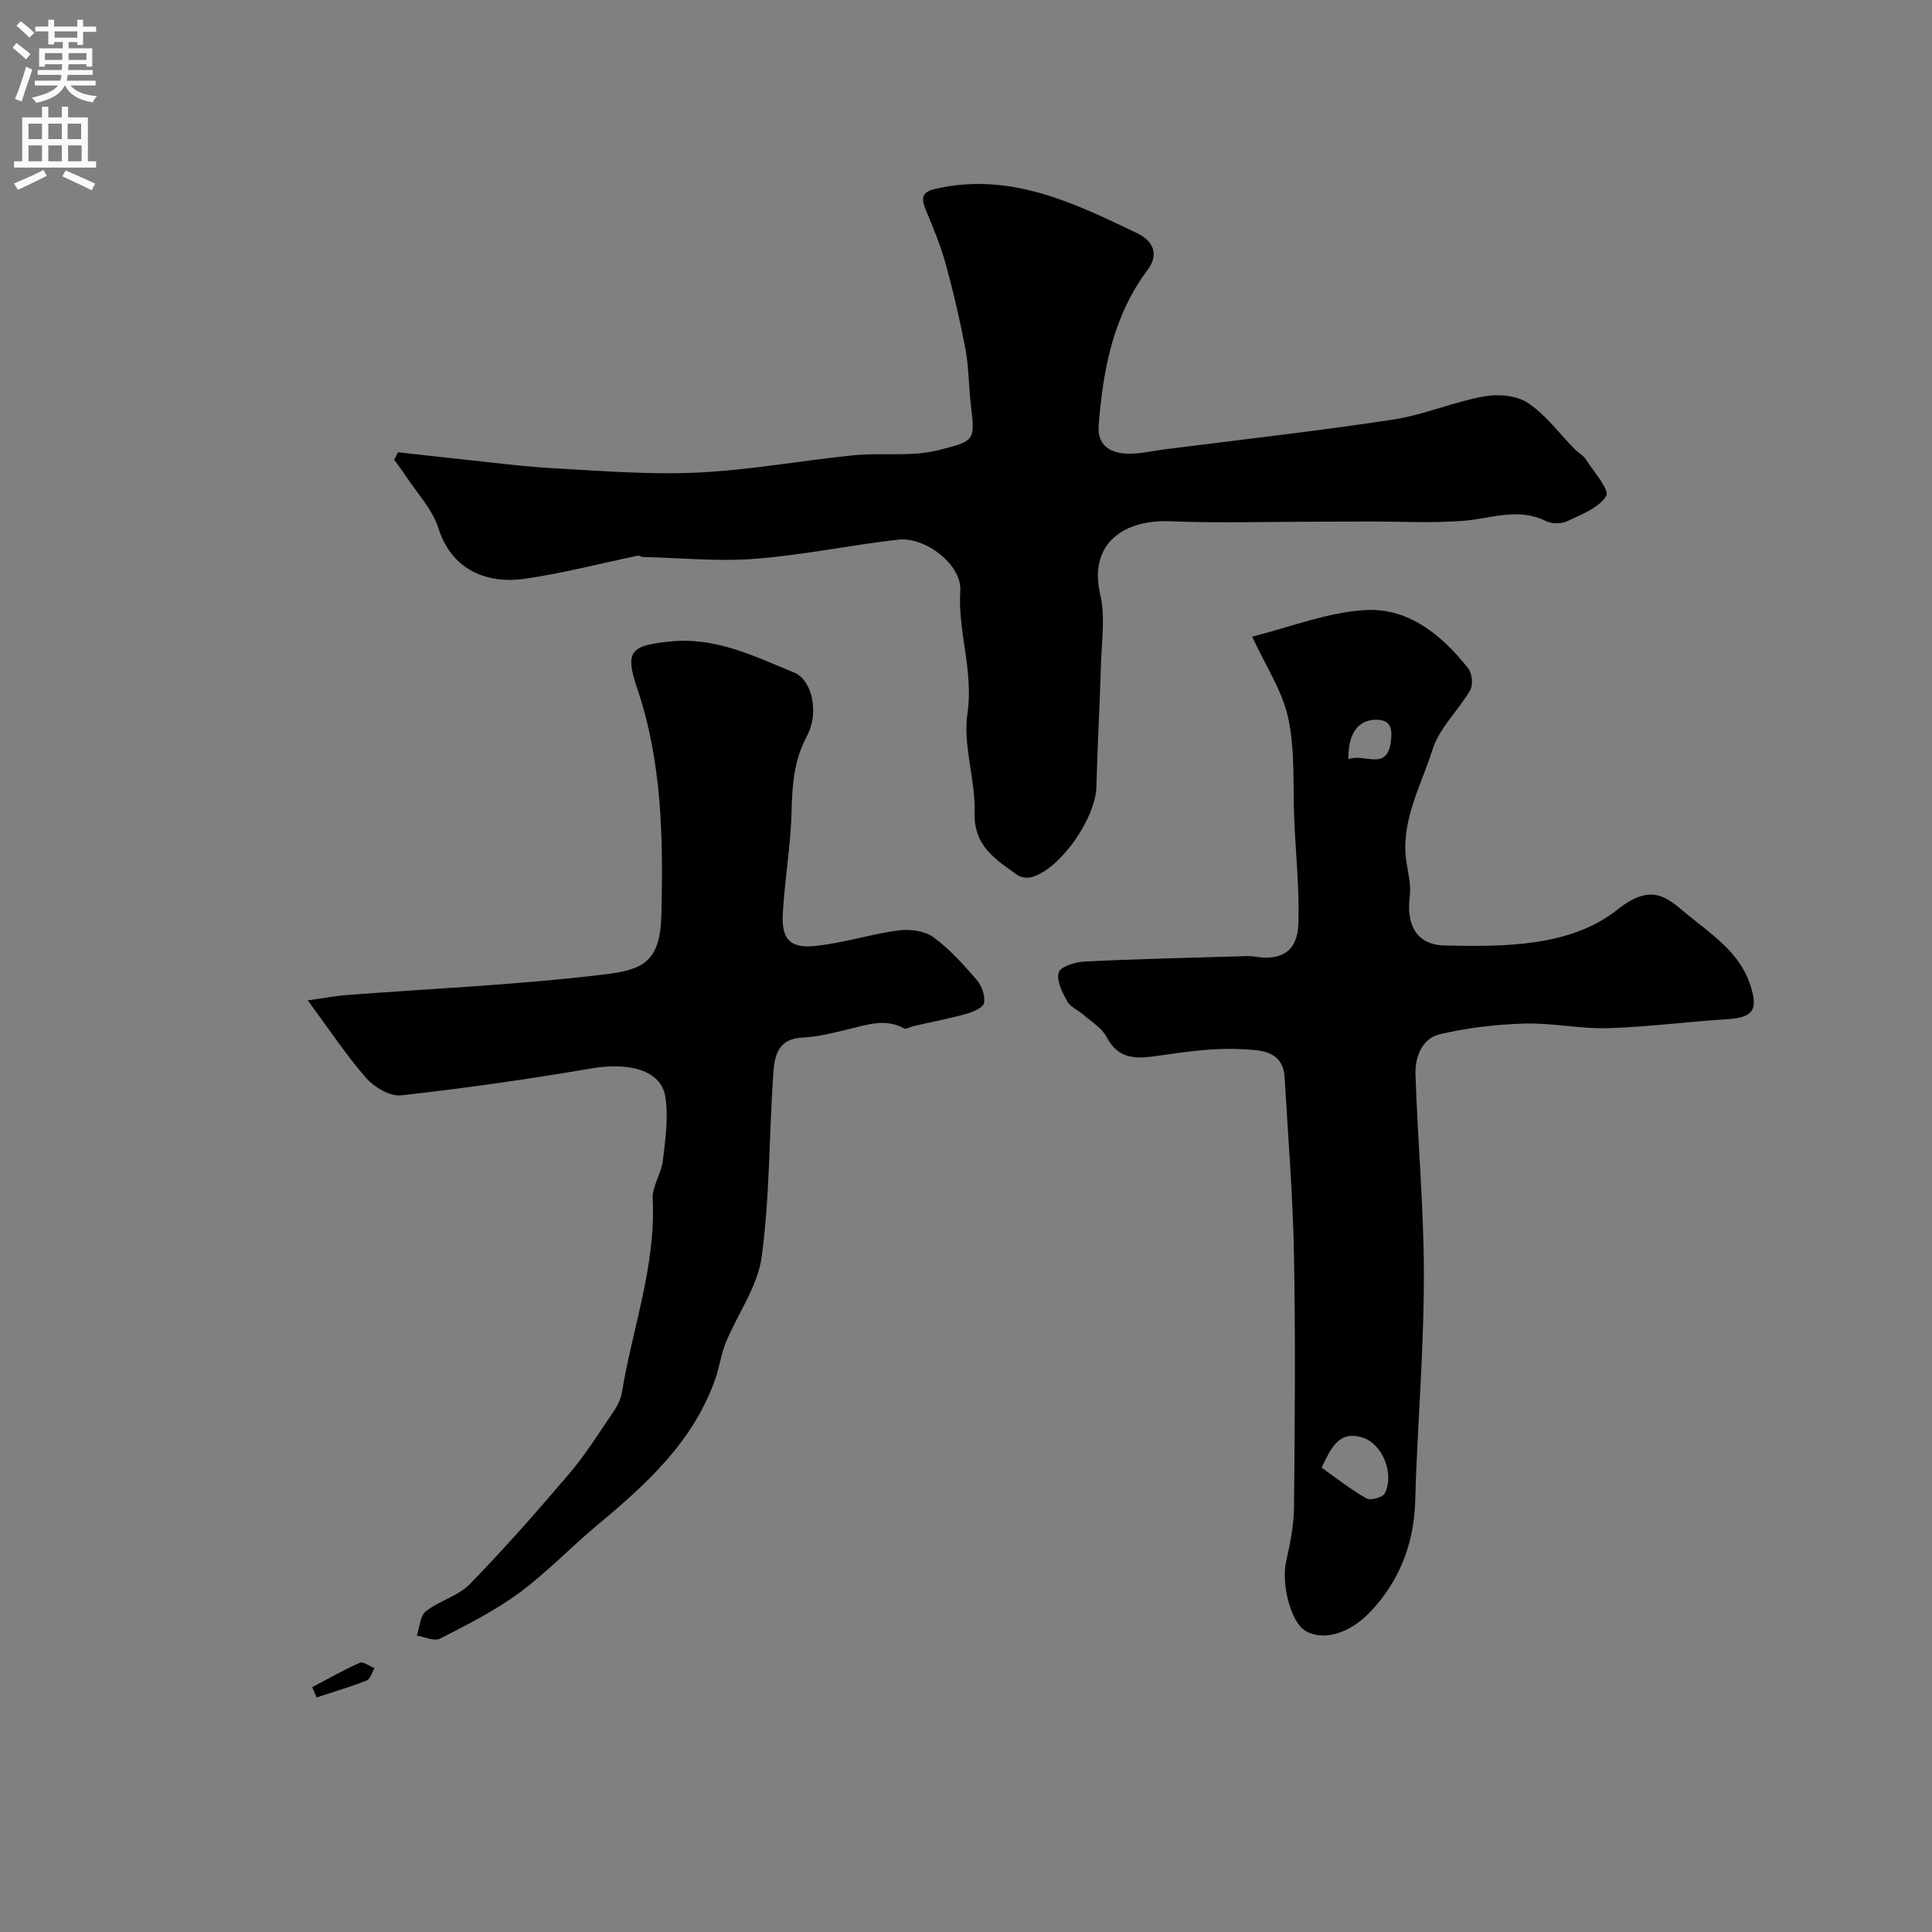 <svg enable-background="new 0 0 400 400" viewBox="0 0 400 400" xmlns="http://www.w3.org/2000/svg"><rect x="0" y="0" width="400" height="400" fill="#808080" stroke="none"/><g fill="#000001"><path d="m82.4 93.63c4.06.45 8.11.93 12.17 1.35 6.69.69 13.37 1.59 20.08 1.97 9.92.55 19.88 1.36 29.77.89 10.77-.51 21.46-2.47 32.2-3.57 3.95-.41 7.97-.11 11.96-.29 1.94-.08 3.9-.32 5.78-.8 7.58-1.91 7.52-1.95 6.63-9.42-.44-3.75-.38-7.57-1.07-11.26-1.13-6.03-2.52-12.02-4.15-17.94-1.07-3.88-2.66-7.64-4.2-11.37-1.19-2.9-.04-3.65 2.7-4.23 15.19-3.23 28.19 3.1 41.16 9.32 3 1.44 4.78 4.11 2.16 7.61-7.13 9.53-9.22 20.63-10.12 32.13-.32 4.07 2.2 5.64 5.48 5.88 2.73.19 5.52-.53 8.28-.88 15.74-2 31.51-3.77 47.19-6.15 6.38-.97 12.48-3.65 18.85-4.81 2.9-.53 6.74-.19 9.08 1.37 3.69 2.46 6.46 6.29 9.64 9.52.77.78 1.83 1.34 2.4 2.23 1.62 2.52 4.9 6.28 4.16 7.5-1.52 2.49-5.15 3.84-8.11 5.24-1.22.57-3.2.56-4.41-.05-5.8-2.88-11.42-.46-17.17-.03-6.46.49-12.98.12-19.48.13-3.69.01-7.38.04-11.08.04-10.04.01-20.1.31-30.13-.09-9.39-.37-16.87 4.56-14.38 15.16 1.08 4.6.29 9.67.15 14.52-.24 8.43-.73 16.86-.94 25.29-.16 6.41-7.19 16.7-13.16 18.65-.93.3-2.38.2-3.14-.34-4.49-3.21-9.13-5.97-8.92-12.98.21-6.84-2.47-13.91-1.48-20.53 1.3-8.77-2.04-16.87-1.48-25.41.34-5.32-7.21-11.22-12.96-10.55-9.89 1.15-19.7 3.21-29.61 3.97-7.68.59-15.46-.2-23.2-.39-.32-.01-.67-.33-.96-.27-7.89 1.63-15.72 3.71-23.68 4.82-7.13.99-14.8-1.49-17.63-10.49-1.24-3.93-4.43-7.25-6.77-10.83-.75-1.15-1.6-2.23-2.4-3.34.28-.53.54-1.05.79-1.57z"/><path d="m259.25 131.81c7.77-1.93 15.54-5.05 23.46-5.5 8.92-.51 15.84 5.2 21.27 12.07.81 1.02 1.05 3.4.42 4.49-2.43 4.22-6.41 7.84-7.81 12.31-2.39 7.61-6.73 14.94-5.38 23.46.36 2.29.96 4.67.67 6.9-.77 5.86 1.34 10.07 7.16 10.21 12.49.29 26.16.27 35.85-7.44 7.06-5.61 10.17-2.53 14.26.86 5.06 4.19 10.97 7.9 13.21 14.69 1.76 5.33.54 6.83-4.91 7.17-8.2.51-16.37 1.6-24.57 1.84-5.74.17-11.52-1.12-17.26-.95-5.88.17-11.84.87-17.56 2.22-3.68.87-5.11 4.74-5 8.28.45 13.71 1.71 27.4 1.74 41.1.03 14.03-1.05 28.07-1.63 42.1-.08 1.99-.1 3.98-.2 5.97-.41 8.48-3.4 15.94-9.25 22.11-4.38 4.61-9.76 6.08-13.4 3.98-3.09-1.78-5.11-9.76-4.02-14.5.83-3.64 1.57-7.39 1.61-11.1.17-17.49.32-34.99-.01-52.48-.23-12.21-1.23-24.4-1.94-36.59-.33-5.67-5.35-5.58-8.75-5.78-5.67-.32-11.46.48-17.13 1.31-4.5.65-8.38 1.09-10.97-3.84-.98-1.87-3.15-3.15-4.83-4.63-1.1-.97-2.71-1.6-3.35-2.79-1-1.83-2.24-4.26-1.73-5.95.36-1.2 3.4-2.15 5.28-2.25 10.76-.53 21.52-.77 32.29-1.09 1-.03 2.02-.1 2.99.06 5.51.93 8.85-1.06 9.05-6.73.25-7.08-.52-14.2-.84-21.3-.32-7.08.22-14.35-1.23-21.2-1.18-5.71-4.71-10.95-7.49-17.01zm14.37 172.05c3.13 2.21 6.06 4.55 9.28 6.37.86.48 3.4-.21 3.81-1.05 2.03-4.03-.47-10.29-4.66-11.57-4.83-1.47-6.47 2.17-8.43 6.25zm5.56-146.67c3.26-1.32 7.99 2.62 8.78-3.67.27-2.17.28-4.49-2.99-4.51-3.7-.01-5.9 2.74-5.79 8.18z"/><path d="m63.72 207.11c3.6-.5 5.78-.92 7.99-1.09 17.88-1.37 35.83-2.13 53.62-4.3 7.94-.97 11.37-2.7 11.6-12.29.38-15.83.17-31.64-5.01-46.92-2.64-7.78-1.25-8.83 6.62-9.68 9.62-1.04 17.59 3.04 25.87 6.41 3.74 1.52 5.26 8.3 2.65 13.16-2.7 5.04-3.05 10.21-3.18 15.72-.17 7.03-1.43 14.03-1.81 21.06-.28 5.24 1.47 7.19 6.61 6.68 5.83-.58 11.52-2.45 17.34-3.23 2.34-.31 5.38.07 7.19 1.38 3.39 2.45 6.26 5.69 9.03 8.88 1.04 1.2 1.77 3.31 1.49 4.78-.19.98-2.34 1.86-3.76 2.26-3.6 1-7.29 1.7-10.94 2.54-.63.14-1.44.68-1.84.46-3.72-2.07-7.33-.87-11.03.03-3.29.8-6.64 1.7-9.99 1.86-5.44.26-5.85 4.21-6.1 7.92-.85 12.51-.69 25.14-2.38 37.52-.83 6.11-4.97 11.75-7.41 17.68-.99 2.41-1.32 5.1-2.19 7.57-4.54 12.97-14.25 21.77-24.42 30.24-5.49 4.57-10.45 9.83-16.19 14.05-5.06 3.72-10.78 6.59-16.4 9.47-1.17.6-3.16-.38-4.78-.64.59-1.72.67-4.08 1.86-5.02 2.78-2.2 6.69-3.15 9.1-5.62 7.17-7.37 13.98-15.11 20.65-22.95 3.27-3.84 5.97-8.16 8.82-12.34.89-1.31 1.78-2.82 2.02-4.34 2.17-13.36 7.07-26.27 6.38-40.13-.13-2.6 1.79-5.25 2.11-7.95.51-4.42 1.22-9.04.48-13.34-.92-5.4-7.53-7.07-15.4-5.72-13.04 2.24-26.15 4.1-39.29 5.56-2.29.25-5.52-1.67-7.2-3.57-4.06-4.62-7.48-9.83-12.11-16.1z"/><path d="m64.64 349.31c3.27-1.72 6.49-3.57 9.86-5.05.71-.31 2.01.71 3.04 1.12-.53.88-.86 2.25-1.61 2.54-3.4 1.34-6.92 2.37-10.39 3.51-.31-.71-.6-1.42-.9-2.12z"/></g><path d="m2.6 9.9.8-1c.9.7 1.9 1.4 2.9 2.3l-.9 1.1c-1.1-1-2-1.8-2.8-2.4zm.5 10.6c.9-2.1 1.6-4.3 2.3-6.7.4.2.8.4 1.3.6-.7 2.1-1.5 4.3-2.2 6.6zm.3-15.2.9-.9c1 .8 2 1.6 2.8 2.4l-1 1c-.9-.9-1.8-1.7-2.7-2.5zm12.6-1.2h1.2v1.4h2.7v1.1h-2.7v2.7h-1.2v-.6h-1.8v1.3h4.9v3.8h-1.2v-.5h-3.7c0 .4-.1.9-.1 1.2h5.1v1h-5.2c0 .5-.1.9-.2 1.2h6v1h-5.2c1.1 1.3 2.9 2 5.5 2.2-.4.4-.7.8-.9 1.3-2.9-.5-4.8-1.6-5.7-3.5h-.1c-.8 1.7-2.7 2.9-5.9 3.6-.2-.4-.6-.8-.9-1.1 2.8-.6 4.6-1.4 5.4-2.5h-4.8v-1h5.3c.1-.3.2-.7.2-1.2h-4.9v-1h5c0-.4 0-.8.1-1.2h-3.6v.5h-1.2v-3.8h4.9v-1.3h-1.8v.5h-1.2v-2.7h-2.7v-1h2.7v-1.4h1.2v1.4h4.8zm-6.7 8.3h3.6c0-.4 0-.9 0-1.4h-3.6zm1.9-4.6h4.8v-1.3h-4.7v1.3zm6.7 3.2h-3.7v1.4h3.7v-2.4z" fill="#fafafb"/><path d="m8.7 22.1h1.3v2.2h2.8v-2.2h1.3v2.2h4.1v9.1h1.7v1.3h-17v-1.3h1.7v-9.1h4.1zm.3 13.1.7 1.2c-1.8.9-3.8 1.9-6 2.9-.2-.4-.5-.8-.8-1.3 2.3-1 4.4-1.9 6.1-2.8zm-3.1-6.4h2.8v-3.2h-2.8zm0 4.6h2.8v-3.3h-2.8zm4.1-4.6h2.8v-3.2h-2.8zm0 4.6h2.8v-3.3h-2.8zm3.6 1.9c2.1.9 4.1 1.8 6.1 2.7l-.7 1.4c-2.2-1.1-4.2-2-6.1-2.9zm3.2-9.7h-2.8v3.2h2.8zm-2.7 7.8h2.8v-3.3h-2.8z" fill="#fafafb"/></svg>